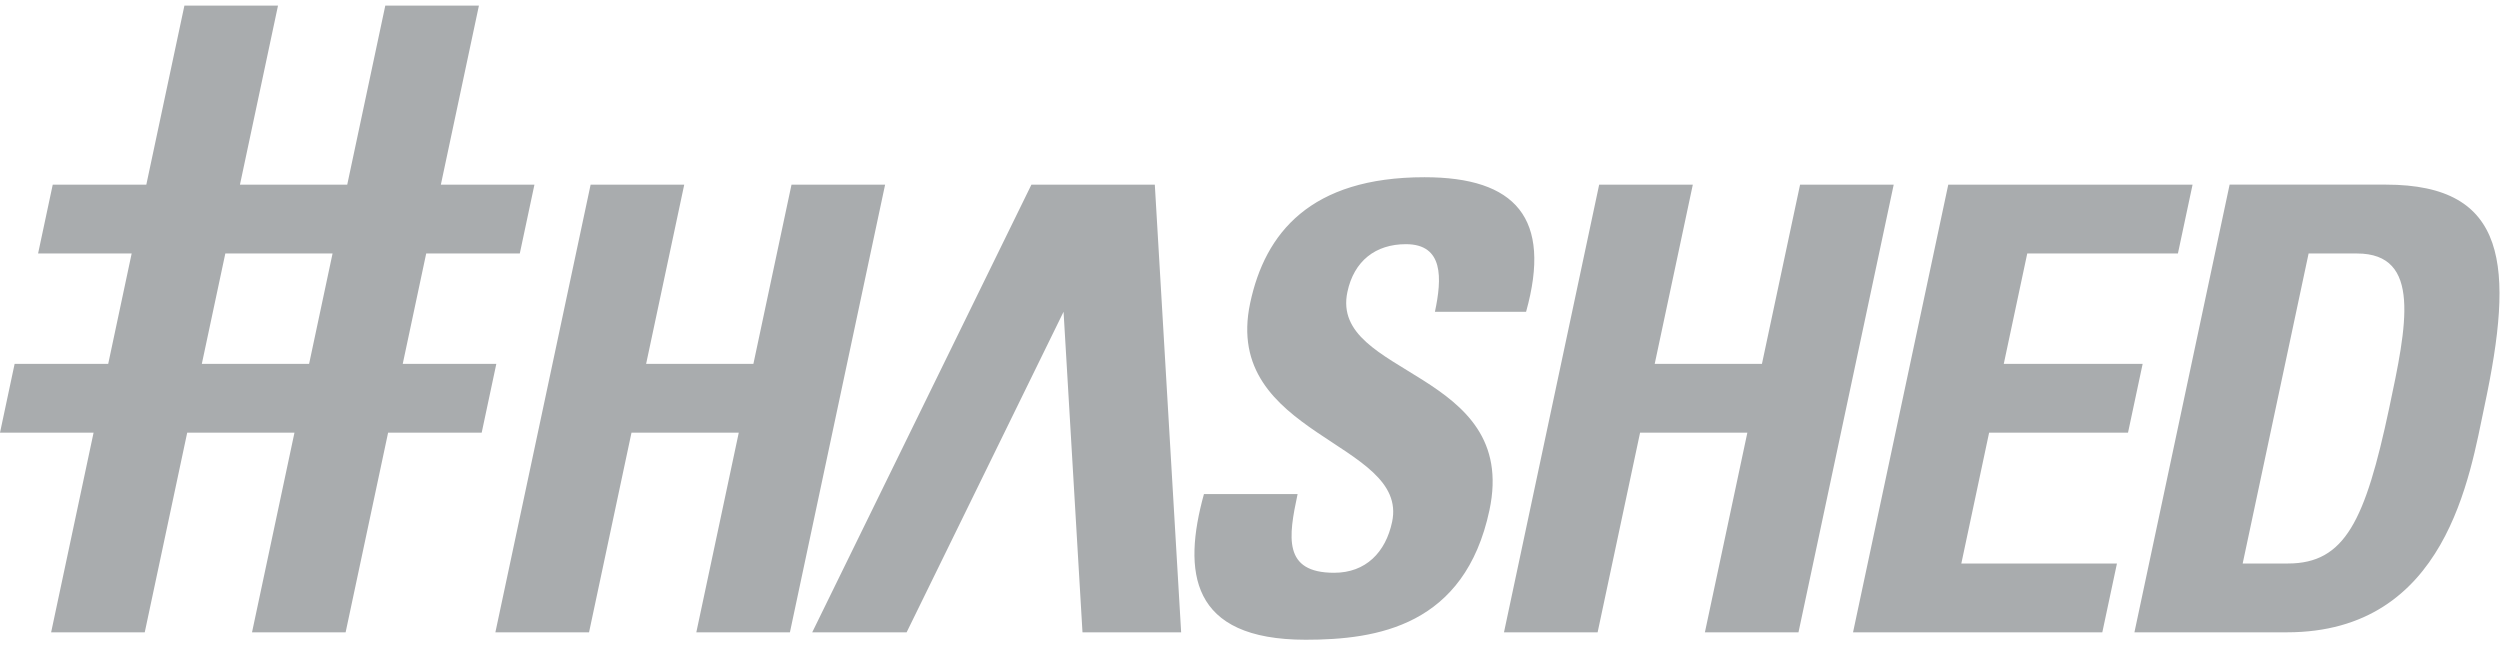 <svg width="200" height="52" viewBox="0 0 200 52" fill="none" xmlns="http://www.w3.org/2000/svg">
<path d="M104.453 51.179C95.178 51.179 94.603 45.724 96.316 39.524H103.808C103.079 42.946 102.615 45.822 106.732 45.822C109.263 45.822 110.851 44.187 111.368 41.754C112.738 35.307 97.744 34.911 100.013 24.246C101.203 18.642 104.832 14.178 113.959 14.178C121.251 14.178 124.176 17.45 122.087 24.942H114.794C115.364 22.262 115.498 19.534 112.473 19.534C110.043 19.534 108.32 20.875 107.793 23.352C106.346 30.147 121.551 29.552 119.156 40.813C117.183 50.09 110.157 51.179 104.453 51.179ZM148.243 50.584L155.861 14.773H175.405L174.233 20.279H162.18L160.302 29.108H171.412L170.241 34.614H159.129L156.906 45.08H169.356L168.185 50.584H148.243ZM140.956 29.108L144.006 14.773H151.496L143.878 50.587H136.392L139.788 34.614H131.206L127.809 50.587H120.318L127.933 14.773H135.425L132.377 29.108H140.956ZM85.085 24.942L72.529 50.587H64.977L82.513 14.773H92.385L94.492 50.587H86.599L85.085 24.942ZM190.869 14.77C200.69 14.77 201.135 21.319 198.76 32.48C197.589 37.988 195.753 50.585 182.954 50.585H170.754C173.292 38.646 175.83 26.707 178.369 14.77H190.869ZM191.129 32.679C192.53 26.082 193.767 20.279 188.558 20.279H184.688C182.931 28.545 181.172 36.812 179.414 45.08H183.035C187.599 45.08 189.218 41.656 191.129 32.679ZM63.193 50.587H55.705L59.101 34.615H50.519L47.123 50.587H39.63L47.249 14.774H54.738L51.69 29.108H60.272L63.32 14.774H70.808L63.193 50.587ZM24.728 29.108L26.605 20.279H18.026L16.146 29.108H24.728ZM41.583 20.279H34.096L32.219 29.108H39.706L38.535 34.615H31.048L27.649 50.587H20.161L23.557 34.615H14.976L11.579 50.587H4.09L7.486 34.615H0L1.17 29.108H8.657L10.533 20.279H3.047L4.218 14.774H11.705L14.753 0.447H22.241L19.196 14.774H27.778L30.824 0.447H38.314L35.268 14.774H42.755L41.583 20.279Z" fill="#A9ACAE"/>
</svg>
